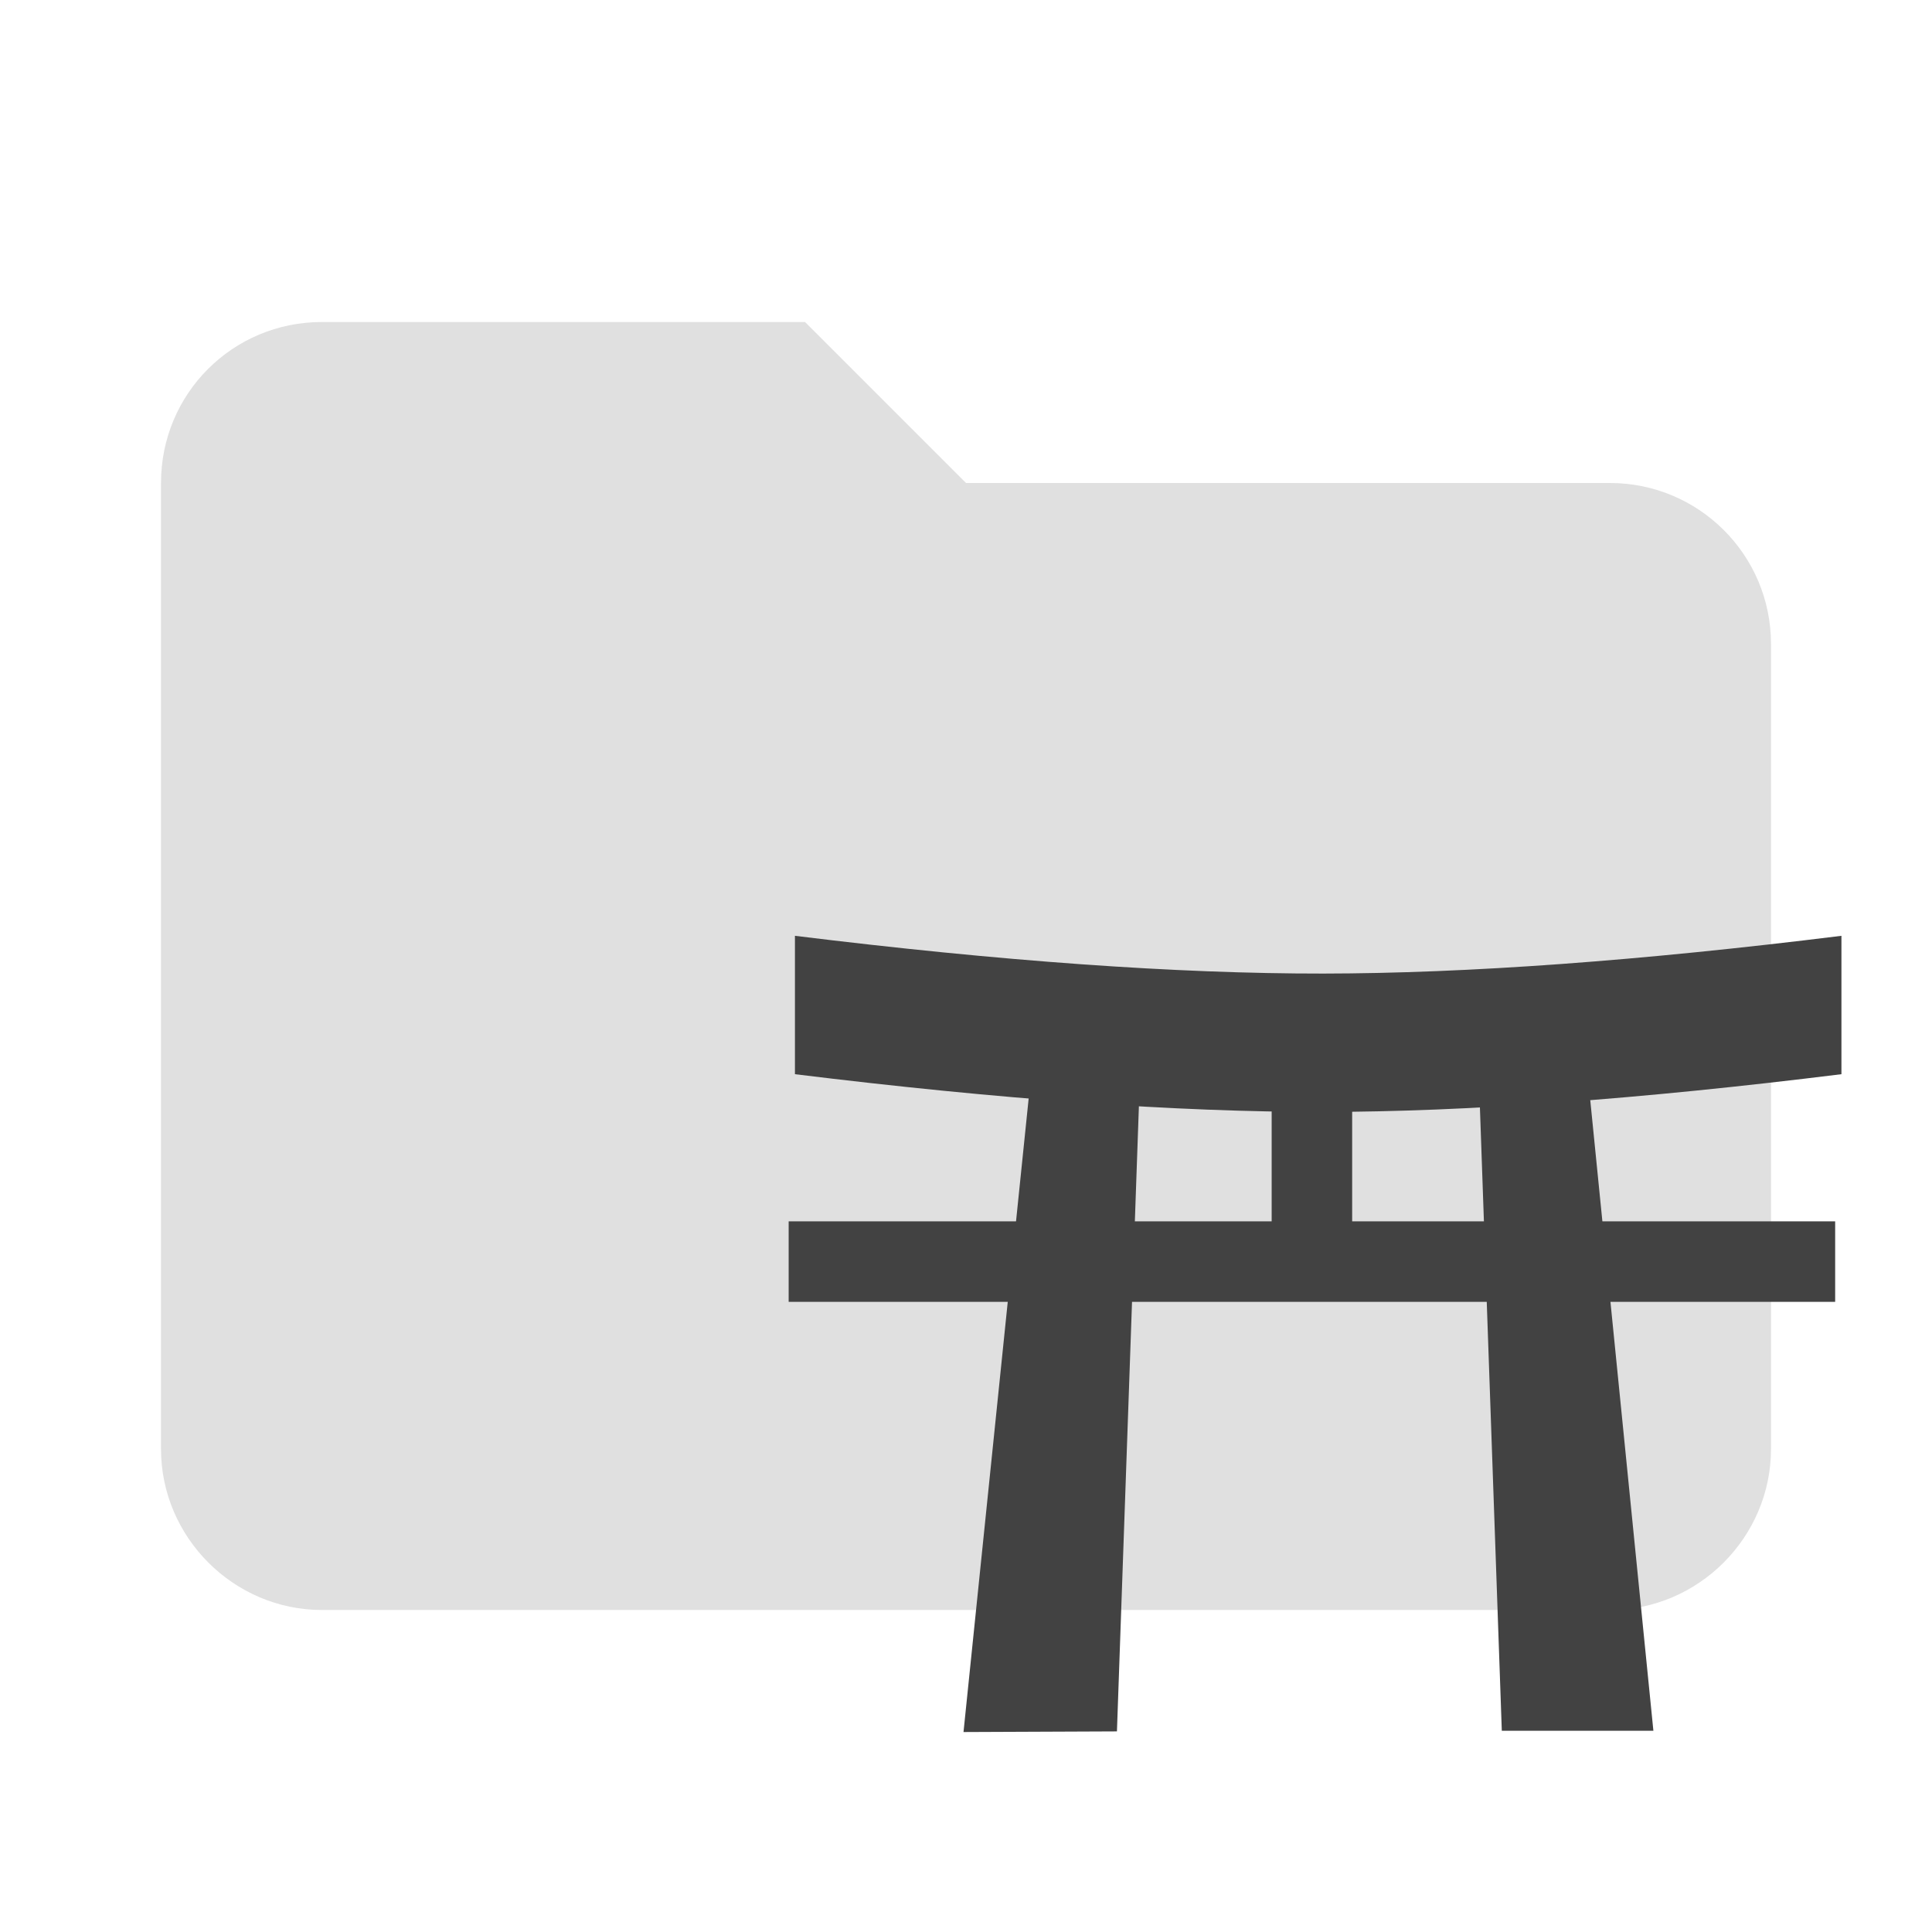 <svg xmlns="http://www.w3.org/2000/svg" fill-rule="evenodd" stroke-linejoin="round" stroke-miterlimit="1.414" clip-rule="evenodd" version="1.1" viewBox="0 0 24 24" xml:space="preserve"><path fill="#E0E0E0" fill-rule="nonzero" d="m10 4h-6c-1.11 0-2 0.89-2 2v12c0 1.097 0.903 2 2 2h16c1.097 0 2-0.903 2-2v-10c0-1.11-0.9-2-2-2h-8l-2-2z"/><g fill="#424242"><path d="m9.875 11.625q3.828 0.472 6.563 0.469 2.69-3e-3 6.437-0.469v1.719q-3.747 0.466-6.437 0.469-2.735 2e-3 -6.563-0.469v-1.719z"/><path d="m12.844 13.008l-0.875 8.508 1.906-8e-3 0.281-8-1.312-0.5z"/><path d="m19.688 13l0.851 8.5h-1.883l-0.281-8 1.313-0.5z"/><rect width="13" height="1" x="9.797" y="15.172"/><rect width="1" height="2.375" x="15.797" y="13"/></g></svg>

